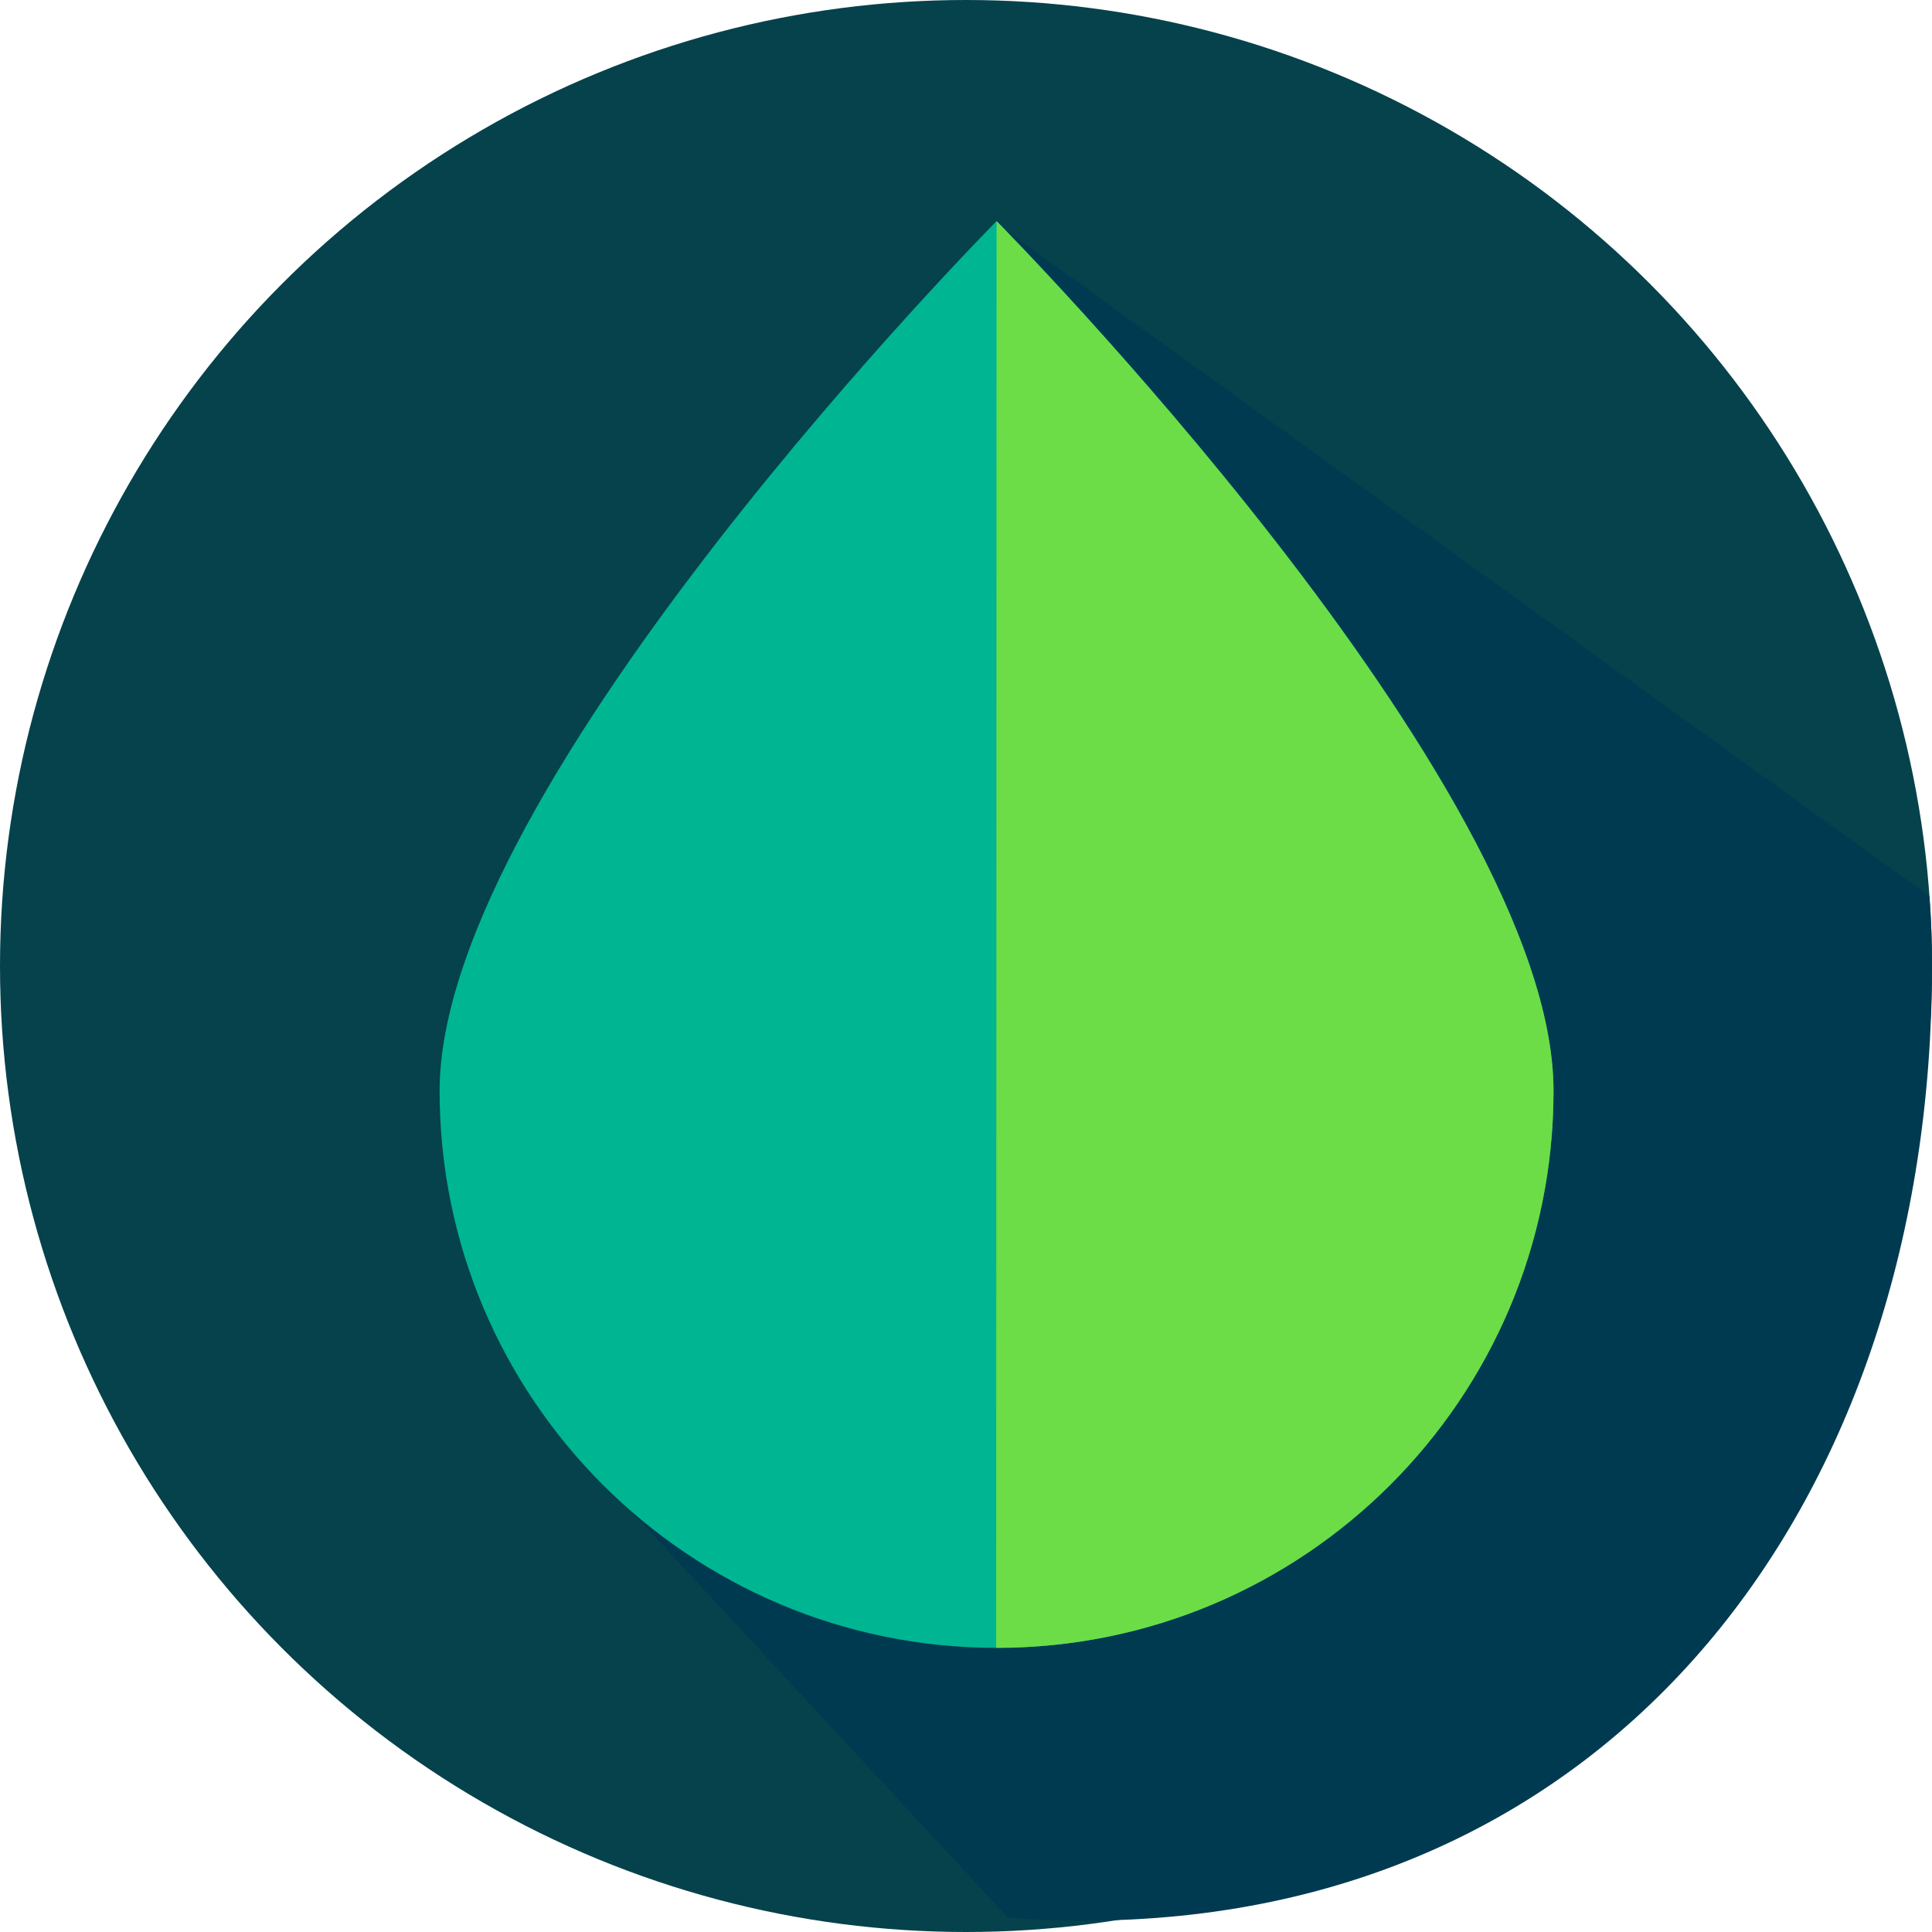 <?xml version="1.0" encoding="utf-8"?>
<!-- Generator: Adobe Illustrator 25.2.0, SVG Export Plug-In . SVG Version: 6.00 Build 0)  -->
<svg version="1.1" id="Capa_1" xmlns="http://www.w3.org/2000/svg" xmlns:xlink="http://www.w3.org/1999/xlink" x="0px" y="0px"
	 viewBox="0 0 512 512" style="enable-background:new 0 0 512 512;" xml:space="preserve">
<style type="text/css">
	.st0{fill:#05424C;}
	.st1{fill:#003A51;}
	.st2{fill:#00B592;}
	.st3{fill:#6CDD47;}
</style>
<g>
	<g>
		<g>
			<g>
				<g>
					<g>
						<g>
							<circle class="st0" cx="256" cy="256" r="256"/>
						</g>
					</g>
				</g>
			</g>
		</g>
	</g>
	<path class="st1" d="M512,256c0-6.2-0.2-12.4-0.7-18.5L265.4,60.2l58.4,144L152.3,384.3l114.8,123.9c6.5,0.5,13.2,0.8,19.8,0.8
		C428.4,509,512,397.4,512,256L512,256z"/>
	<g>
		<path class="st2" d="M116.5,289.1c0-81.5,147.6-230.5,147.6-230.5s147.6,148.9,147.6,230.5s-66.1,147.6-147.6,147.6
			S116.5,370.6,116.5,289.1L116.5,289.1z"/>
	</g>
	<g>
		<path class="st3" d="M264.1,58.6L264,436.7c0,0,0,0,0.1,0c81.5,0,147.6-66.1,147.6-147.6S264.1,58.6,264.1,58.6L264.1,58.6z"/>
	</g>
</g>
</svg>

